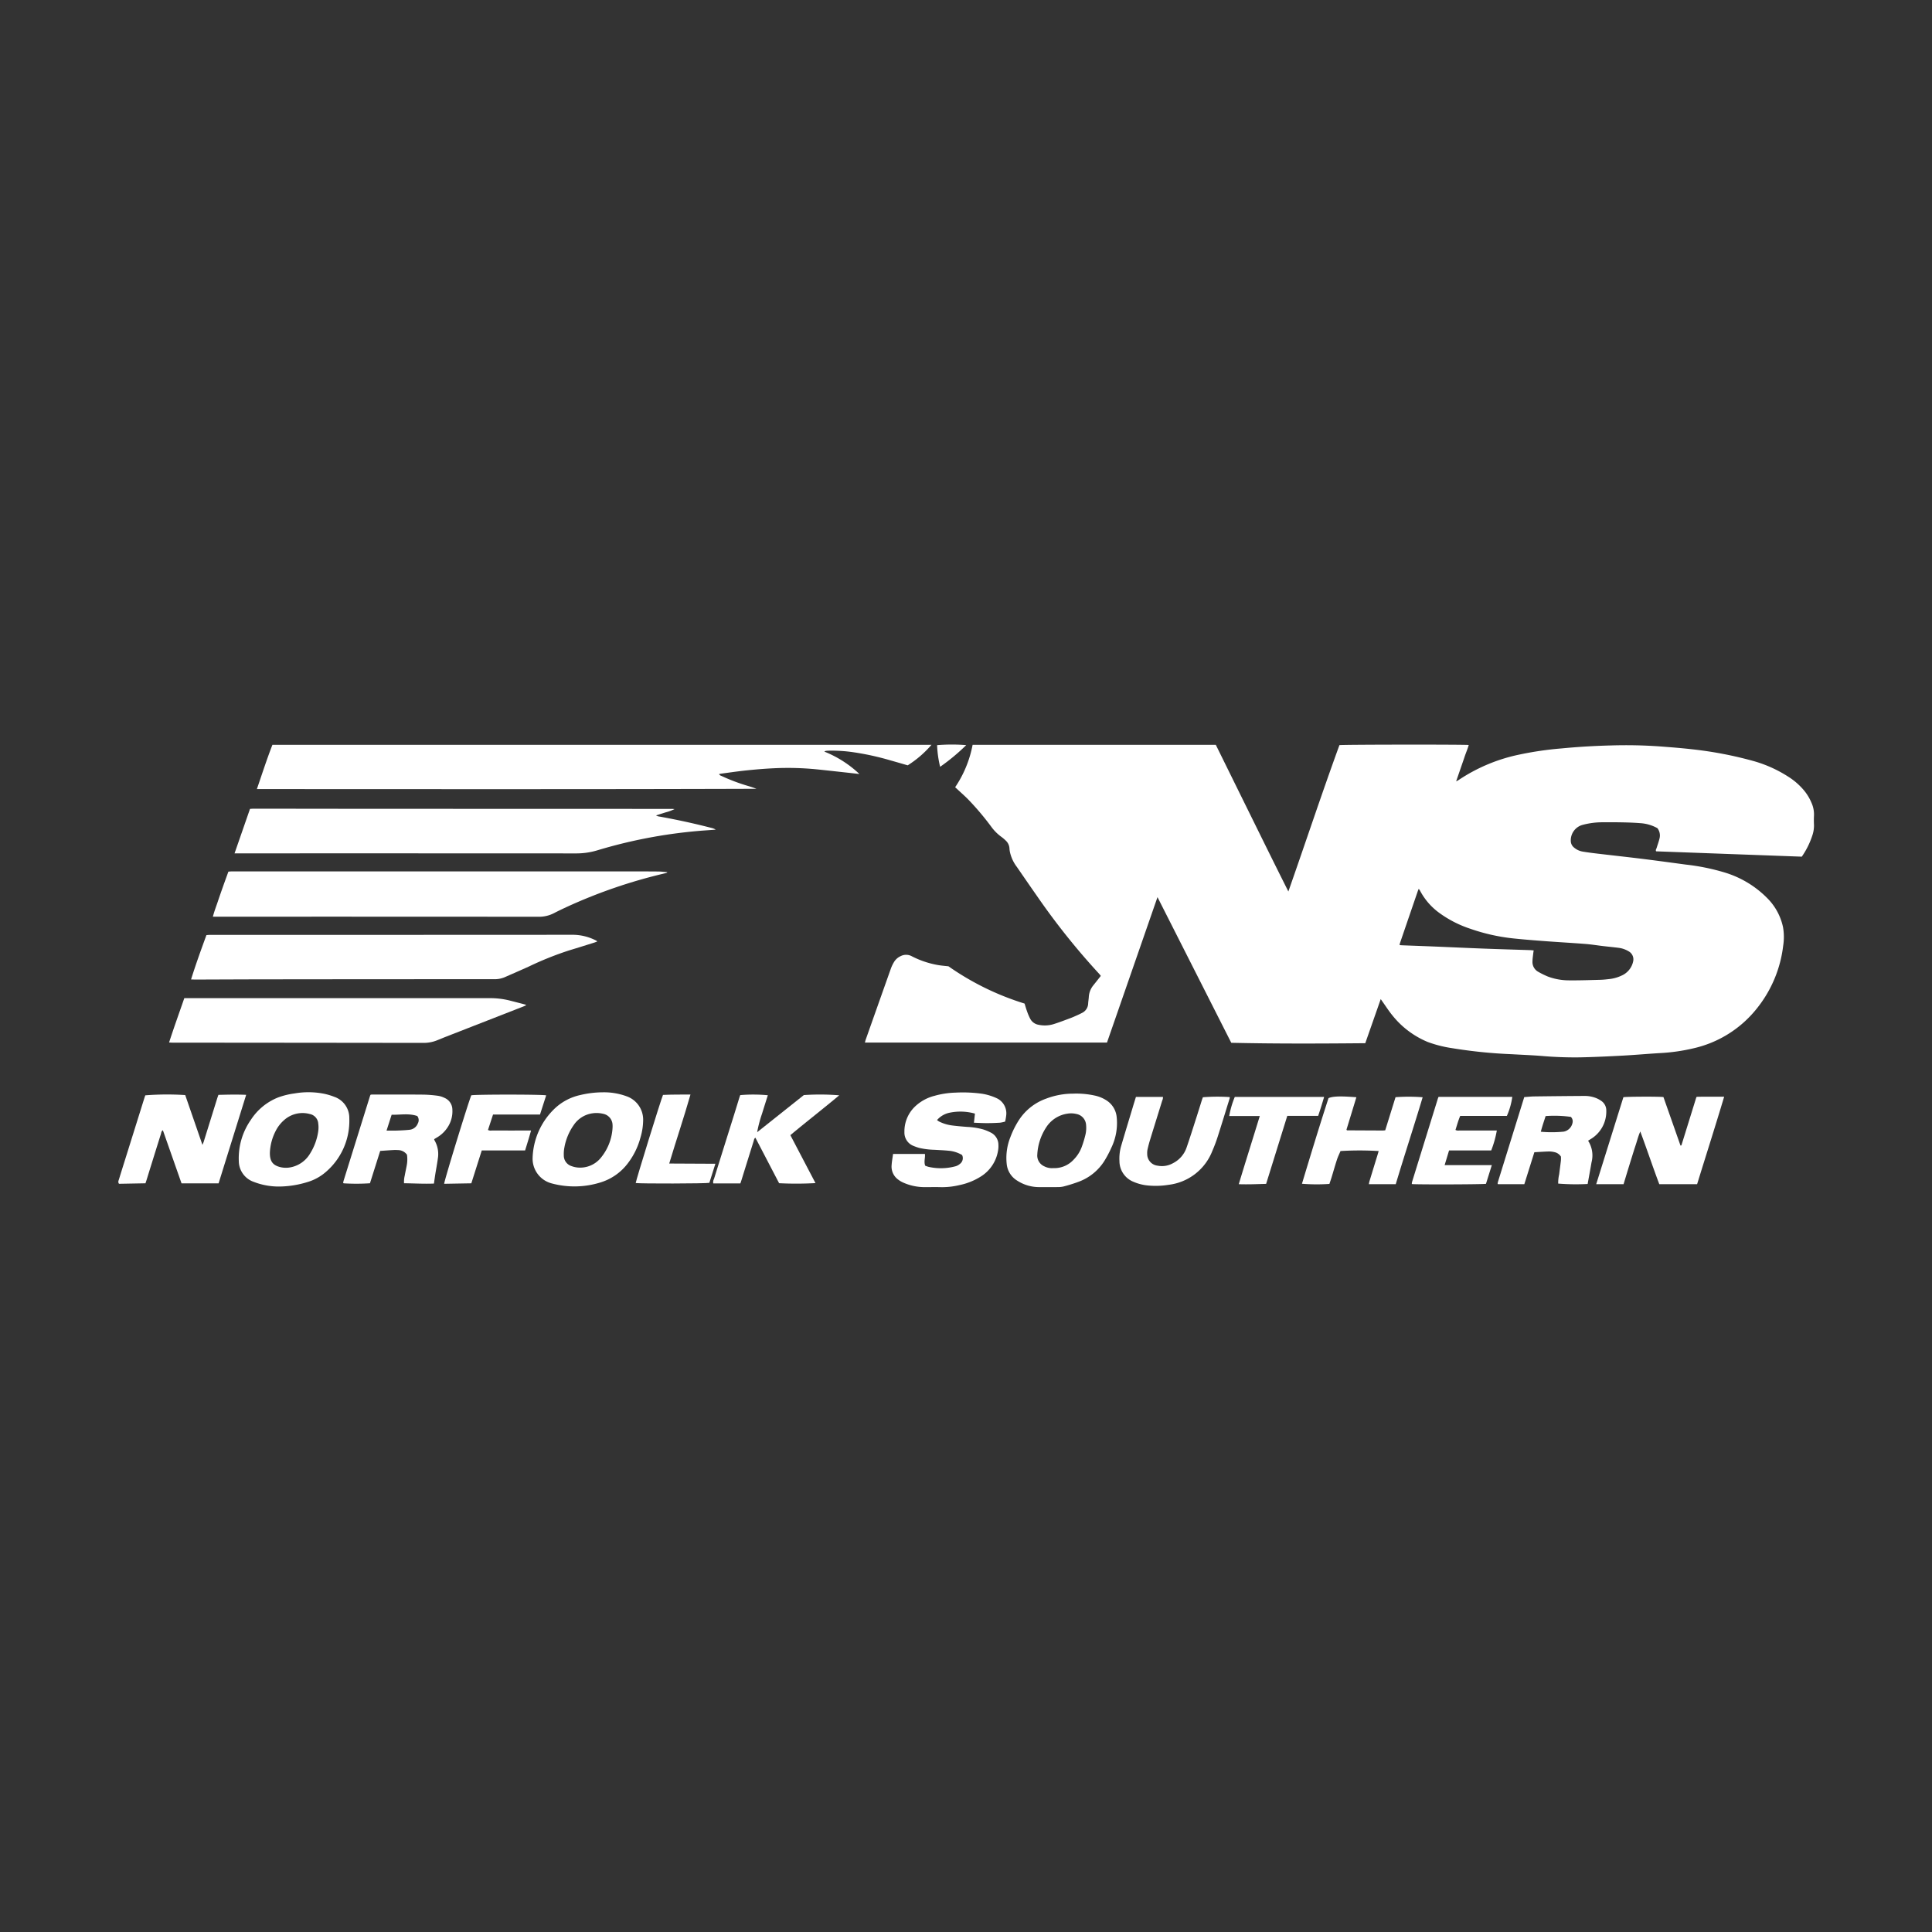 <svg id="Layer_1" data-name="Layer 1" xmlns="http://www.w3.org/2000/svg" viewBox="0 0 300 300"><rect x="0" y="0" width="300" height="300" fill="#333333" stroke="none"/><title>NSC_Logo_Dark</title><path d="M188.792,115.657q2.799,5.678,5.602,11.362c1.859,3.768,3.714,7.538,5.663,11.41,2.694-7.66,5.199-15.242,7.93-22.725.415-.09,19.429-.111,20.076-.021-.172.628-.437,1.215-.639,1.823-.21.632-.432,1.26-.649,1.89-.21.609-.42,1.218-.665,1.928a3.411,3.411,0,0,0,.336-.17,26.609,26.609,0,0,1,9.446-3.977,51.674,51.674,0,0,1,6.554-.96q3.853-.37,7.721-.465a74.464,74.464,0,0,1,7.525.147c1.679.127,3.358.256,5.031.446a59.889,59.889,0,0,1,9.6,1.84,19.909,19.909,0,0,1,5.311,2.389,10.457,10.457,0,0,1,2.495,2.165,7.58,7.58,0,0,1,1.143,1.883,4.386,4.386,0,0,1,.404,1.991,14.51,14.51,0,0,0-.002,1.474,4.728,4.728,0,0,1-.226,1.553,12.513,12.513,0,0,1-1.667,3.383l-22.62-.829c-.112-.213.029-.358.077-.517.152-.502.34-.995.458-1.505a1.86,1.86,0,0,0-.332-1.573,6.262,6.262,0,0,0-2.68-.78c-.909-.073-1.822-.104-2.733-.123-1.053-.022-2.106-.016-3.159-.013a11.934,11.934,0,0,0-3.118.423,2.486,2.486,0,0,0-1.753,2.62,1.338,1.338,0,0,0,.548.922,2.715,2.715,0,0,0,1.332.593c.743.124,1.491.218,2.24.307,2.351.278,4.705.533,7.054.824,2.227.276,4.451.581,6.676.88a34.077,34.077,0,0,1,6.124,1.255,15.64,15.64,0,0,1,6.508,3.94,9.028,9.028,0,0,1,2.462,4.511,8.763,8.763,0,0,1,.028,2.88,19.14,19.14,0,0,1-4.132,9.81,17.498,17.498,0,0,1-9.708,6.112,29.211,29.211,0,0,1-5.304.764c-1.926.116-3.849.288-5.775.392-2.19.118-4.382.222-6.574.269a59.509,59.509,0,0,1-5.995-.216c-1.556-.124-3.117-.183-4.676-.273a75.963,75.963,0,0,1-9.26-.94,18.857,18.857,0,0,1-3.767-.956,13.764,13.764,0,0,1-5.527-4.176c-.531-.651-.984-1.365-1.473-2.05-.088-.123-.173-.249-.302-.437-.814,2.323-1.601,4.569-2.401,6.851-6.935.062-13.846.094-20.808-.064-3.798-7.498-7.598-15-11.457-22.618-2.642,7.608-5.24,15.09-7.842,22.583H134.304c.05-.184.076-.318.121-.445q1.953-5.53,3.915-11.057a5.705,5.705,0,0,1,.53-1.08,2.315,2.315,0,0,1,.991-.842,1.834,1.834,0,0,1,1.717.019,14.192,14.192,0,0,0,4.23,1.395c.468.071.941.108,1.471.168a42.235,42.235,0,0,0,11.817,5.787c.132.422.243.827.388,1.22a8.404,8.404,0,0,0,.496,1.156,1.805,1.805,0,0,0,1.284.917,4.644,4.644,0,0,0,2.342-.102c.886-.276,1.753-.614,2.623-.937.361-.134.713-.296,1.065-.453.24-.107.477-.222.71-.344a1.673,1.673,0,0,0,.964-1.461c.02-.332.075-.662.1-.994a3.157,3.157,0,0,1,.67-1.794c.286-.355.568-.714.852-1.071.108-.136.215-.273.343-.436-.105-.13-.194-.256-.299-.368a109.104,109.104,0,0,1-9.556-11.958c-1.068-1.523-2.119-3.057-3.176-4.587a5.93,5.93,0,0,1-1.09-2.37,3.574,3.574,0,0,1-.061-.469,1.786,1.786,0,0,0-.578-1.258,5.906,5.906,0,0,0-.68-.579,7.114,7.114,0,0,1-1.557-1.554,42.15,42.15,0,0,0-3.599-4.26c-.542-.549-1.124-1.058-1.688-1.585-.101-.094-.202-.186-.334-.307a17.577,17.577,0,0,0,2.71-6.58Zm49.358,31.923c-.027.18-.049.298-.062.417-.045.418-.118.835-.124,1.254a1.74,1.74,0,0,0,.914,1.663,12.657,12.657,0,0,0,1.46.717,9.376,9.376,0,0,0,3.351.598c1.578.014,3.157-.041,4.735-.081.473-.012.946-.06,1.415-.116a5.957,5.957,0,0,0,1.968-.546,3.096,3.096,0,0,0,1.79-2.205,1.428,1.428,0,0,0-.706-1.564,3.948,3.948,0,0,0-1.53-.535c-.817-.107-1.638-.182-2.456-.279-.905-.107-1.807-.256-2.715-.327-2.063-.161-4.13-.275-6.194-.429-1.661-.124-3.322-.252-4.978-.427a29.648,29.648,0,0,1-6.711-1.503,17.372,17.372,0,0,1-4.934-2.551,10.034,10.034,0,0,1-2.854-3.331,3.417,3.417,0,0,0-.213-.314,2.397,2.397,0,0,0-.109.226q-1.409,4.104-2.814,8.209a1.853,1.853,0,0,0-.048.303c.194.012.35.025.507.031,1.543.059,3.086.112,4.629.175,2.665.11,5.329.235,7.994.336,2.402.091,4.805.158,7.208.237C237.809,147.544,237.947,147.562,238.149,147.58Z" fill="#fff"/><path d="M39.888,122.531c.809-2.356,1.542-4.636,2.414-6.878H144.641a16.367,16.367,0,0,1-3.692,3.188c-.882-.254-1.789-.52-2.698-.775a42.058,42.058,0,0,0-5.803-1.269,23.146,23.146,0,0,0-3.831-.23,3.906,3.906,0,0,0-.419.038.876.876,0,0,0-.196.103,17.125,17.125,0,0,1,5.448,3.48c-.635-.071-1.27-.144-1.906-.214-1.534-.168-3.068-.339-4.603-.499a45.483,45.483,0,0,0-6.941-.172c-1.383.068-2.765.187-4.143.33-1.308.136-2.609.332-3.913.503-.082.011-.162.034-.293.062a.623.623,0,0,0,.379.291,29.342,29.342,0,0,0,4.132,1.555c.433.132.866.266,1.294.442C91.632,122.572,65.812,122.534,39.888,122.531Z" fill="#fff"/><path d="M36.421,132.51l2.399-6.907c.204-.011.409-.03.613-.03q5.582.005,11.164.014,11.007.007,22.013.01,15.773.005,31.545.009a3.777,3.777,0,0,1,.584.031,7,7,0,0,1-1.385.507c-.465.151-.932.296-1.487.472a1.824,1.824,0,0,0,.323.143q4.199.741,8.326,1.811a1.91,1.91,0,0,1,.62.257c-.517.038-1.033.08-1.55.113a77.225,77.225,0,0,0-16.884,3.114,11.238,11.238,0,0,1-3.213.463q-26.121-.014-52.242-.007Z" fill="#fff"/><path d="M103.597,135.501c-.125.039-.249.085-.376.115a80.177,80.177,0,0,0-15.058,5.142c-.717.329-1.431.668-2.131,1.03a5.021,5.021,0,0,1-2.372.566q-24.904-.021-49.807-.01h-.799c.22-.846.519-1.608.778-2.382.255-.765.523-1.526.792-2.286.275-.775.558-1.546.841-2.33.169-.013.305-.027.442-.032.158-.005.316-.001.474-.001q30.643,0,61.285 0c1.509,0,3.018-.002,4.528.013.465.005.93.063,1.395.097Z" fill="#fff"/><path d="M29.669,152.086c.734-2.358,1.555-4.608,2.383-6.88.146-.013.282-.029.419-.035.123-.006.246-.001.369-.001q28.095,0,56.191-.016a7.957,7.957,0,0,1,3.62.94c.027.013.04.055.077.108-.147.055-.286.113-.429.158-1.289.402-2.575.814-3.869,1.199a50.111,50.111,0,0,0-6.297,2.518c-1.262.571-2.532,1.123-3.801,1.679a4,4,0,0,1-1.64.294q-17.695 0-35.389.021c-3.651.004-7.302.024-10.954.035C30.146,152.106,29.942,152.094,29.669,152.086Z" fill="#fff"/><path d="M26.255,161.878c.753-2.337,1.571-4.585,2.362-6.882h.542q23.562 0,47.125-.003a12.408,12.408,0,0,1,3.066.422q1.071.271,2.139.554a1.55,1.55,0,0,1,.234.115c-.199.088-.352.163-.51.225q-5.978,2.335-11.957,4.669c-.49.191-.973.402-1.464.59a5.513,5.513,0,0,1-2.004.372q-19.482-.025-38.963-.037C26.654,161.902,26.485,161.888,26.255,161.878Z" fill="#fff"/><path d="M38.224,170.006l-4.283,13.749H28.19l-2.898-8.252c-.257.152-.244.384-.3.562q-1.121,3.562-2.223,7.129c-.052.166-.109.33-.18.547l-4.111.077c-.195-.273-.067-.49-.004-.697.338-1.106.687-2.21,1.032-3.314q1.445-4.617,2.89-9.235c.052-.167.111-.331.163-.488a43.286,43.286,0,0,1,6.202-.041l2.675,7.736c.096-.24.157-.367.198-.499q1.049-3.364,2.094-6.728c.052-.166.112-.328.186-.541C35.313,169.977,36.708,169.938,38.224,170.006Z" fill="#fff"/><path d="M263.526,183.88h-5.872c-1.007-2.669-1.907-5.391-2.953-8.184-.327.75-.489,1.438-.712,2.103-.222.665-.426,1.336-.635,2.005q-.321,1.029-.636,2.06c-.204.667-.404,1.335-.609,2.013h-4.249c1.417-4.532,2.82-9.022,4.22-13.501.402-.096,5.528-.12,6.219-.025.877,2.494,1.764,5.018,2.647,7.529a.502.502,0,0,0,.094-.006.095.095,0,0,0,.038-.03.136.136,0,0,0,.026-.045q1.146-3.69,2.291-7.38a.797.797,0,0,1,.073-.105c1.364-.039,2.771-.009,4.258-.017C266.352,174.89,264.918,179.373,263.526,183.88Z" fill="#fff"/><path d="M138.675,179.187h4.946c.076.572-.195,1.185.044,1.824.155.053.329.128.511.175a8.687,8.687,0,0,0,4.218-.094,1.732,1.732,0,0,0,.64-.347,1.11,1.11,0,0,0,.359-1.394,4.912,4.912,0,0,0-2.16-.672c-.697-.07-1.4-.093-2.1-.138a11.862,11.862,0,0,1-2.398-.294,7.633,7.633,0,0,1-.843-.293,2.212,2.212,0,0,1-1.454-2.177,5.339,5.339,0,0,1,1.543-3.856,6.805,6.805,0,0,1,3.127-1.762,13.359,13.359,0,0,1,3.269-.497,21.61,21.61,0,0,1,4.097.171,8.645,8.645,0,0,1,2.306.702,2.59,2.59,0,0,1,1.474,2.574,7.619,7.619,0,0,1-.182,1.051,5.355,5.355,0,0,1-.797.173c-.682.041-1.365.066-2.048.067-.647 0-1.294-.039-1.992-.063l.154-1.416a8.278,8.278,0,0,0-4.09-.105,3.528,3.528,0,0,0-1.795,1.104,2.387,2.387,0,0,0,.294.216,6.252,6.252,0,0,0,2.106.632c.748.095,1.5.156,2.251.216a10.939,10.939,0,0,1,2.591.415,8.012,8.012,0,0,1,1.112.47,2.119,2.119,0,0,1,1.174,1.868,3.948,3.948,0,0,1-.067.992,5.823,5.823,0,0,1-2.513,3.863,9.976,9.976,0,0,1-3.534,1.443,11.406,11.406,0,0,1-2.816.306c-.912-.025-1.825.003-2.738-.007a8.156,8.156,0,0,1-3.204-.745,3.679,3.679,0,0,1-.672-.41,2.485,2.485,0,0,1-1.035-2.292C138.488,180.345,138.592,179.81,138.675,179.187Z" fill="#fff"/><path d="M43.452,184.243a10.74,10.74,0,0,1-4.055-.724,3.449,3.449,0,0,1-2.315-3.22,10.402,10.402,0,0,1,1.867-6.404,8.98,8.98,0,0,1,4.243-3.486,11.885,11.885,0,0,1,2.55-.622,12.46,12.46,0,0,1,4.603.056,10.15,10.15,0,0,1,1.559.468,3.455,3.455,0,0,1,2.335,3.323,10.448,10.448,0,0,1-3.643,8.348,7.649,7.649,0,0,1-2.888,1.577A15.244,15.244,0,0,1,43.452,184.243Zm-1.543-5.324c-.035,1.4.445,2.025,1.633,2.315a3.745,3.745,0,0,0,1.615.02,4.498,4.498,0,0,0,2.993-2.134,8.768,8.768,0,0,0,1.261-3.426,4.384,4.384,0,0,0,.009-1.201,1.628,1.628,0,0,0-1.323-1.511,4.291,4.291,0,0,0-3.977.941,5.552,5.552,0,0,0-1.314,1.692A8.1,8.1,0,0,0,41.909,178.919Z" fill="#fff"/><path d="M162.681,184.333c-.456,0-.912-.002-1.368 0a6.253,6.253,0,0,1-3.377-1.014,3.416,3.416,0,0,1-1.621-2.634,8.679,8.679,0,0,1,.582-4.122,13.636,13.636,0,0,1,1.344-2.673,8.387,8.387,0,0,1,4.239-3.307,11.734,11.734,0,0,1,4.115-.762,13.451,13.451,0,0,1,3.55.332,5.41,5.41,0,0,1,1.683.724,3.452,3.452,0,0,1,1.561,2.503,8.803,8.803,0,0,1-.807,4.81,17.128,17.128,0,0,1-1.131,2.134,7.985,7.985,0,0,1-3.903,3.157,22.476,22.476,0,0,1-2.403.755,3.639,3.639,0,0,1-.884.093C163.734,184.343,163.207,184.333,162.681,184.333Zm.859-2.949a4.066,4.066,0,0,0,3.211-1.353,5.46,5.46,0,0,0,1.224-1.944,16.231,16.231,0,0,0,.6-2.011,4.768,4.768,0,0,0,.071-1.407,1.839,1.839,0,0,0-1.493-1.689,3.503,3.503,0,0,0-1.409-.051,4.732,4.732,0,0,0-3.327,2.179,8.467,8.467,0,0,0-1.345,4.153,1.826,1.826,0,0,0,1.069,1.838A2.596,2.596,0,0,0,163.54,181.385Z" fill="#fff"/><path d="M57.447,183.737a31.198,31.198,0,0,1-4.085.008c-.047-.043-.065-.052-.071-.066a.089.089,0,0,1-.002-.052c.023-.102.041-.206.072-.306q2.056-6.602,4.115-13.203a.691.691,0,0,1,.091-.143c.117-.006.238-.017.36-.017,2.615.002,5.23-.008,7.844.016a19.179,19.179,0,0,1,2.251.184,3.444,3.444,0,0,1,.997.318,1.995,1.995,0,0,1,1.225,1.815,4.496,4.496,0,0,1-.677,2.658,4.936,4.936,0,0,1-1.715,1.675q-.203.12-.402.245c-.012.007-.014.031-.032.075a1.425,1.425,0,0,0,.074.163,4.219,4.219,0,0,1,.496,2.794c-.108.816-.267,1.625-.397,2.438-.074.466-.136.934-.209,1.445-1.535.061-3.069-.029-4.643-.052a4.014,4.014,0,0,1,.105-1.168c.097-.552.225-1.099.323-1.651a4.984,4.984,0,0,0,.028-1.611,1.746,1.746,0,0,0-1.414-.719,5.928,5.928,0,0,0-.842.003c-.611.034-1.221.081-1.902.127Zm2.576-8.18c.624,0,1.148.016,1.671-.004.647-.024,1.296-.054,1.939-.125a1.55,1.55,0,0,0,1.255-1.003,1.035,1.035,0,0,0-.093-1.127c-1.294-.455-2.639-.172-3.983-.2Z" fill="#fff"/><path d="M93.594,169.613a10.144,10.144,0,0,1,3.665.604,3.847,3.847,0,0,1,2.61,3.645,9.7,9.7,0,0,1-.425,2.797,11.329,11.329,0,0,1-1.898,3.901,8.388,8.388,0,0,1-4.404,3.079,13.545,13.545,0,0,1-7.522.106,3.967,3.967,0,0,1-2.914-4.009,11.063,11.063,0,0,1,3.218-7.397,8.355,8.355,0,0,1,4.182-2.302A15.359,15.359,0,0,1,93.594,169.613Zm1.526,5.476c0-.123.01-.246-.002-.368a1.808,1.808,0,0,0-1.45-1.769,4.433,4.433,0,0,0-1.98-.022,4.215,4.215,0,0,0-2.623,1.803,8.676,8.676,0,0,0-1.422,3.421,5.394,5.394,0,0,0-.096,1.252,1.722,1.722,0,0,0,1.217,1.672,3.746,3.746,0,0,0,1.073.224,4.144,4.144,0,0,0,3.376-1.419A8.022,8.022,0,0,0,95.119,175.088Z" fill="#fff"/><path d="M246.597,177.129a4.225,4.225,0,0,1,.534,3.358c-.19,1.121-.4,2.238-.602,3.362a35.032,35.032,0,0,1-4.574-.062,6.009,6.009,0,0,1,.152-1.439c.087-.713.188-1.424.27-2.137a5.27,5.27,0,0,0,.004-.613,1.563,1.563,0,0,0-1.036-.701,3.445,3.445,0,0,0-.833-.098c-.734.021-1.468.075-2.257.119q-.772,2.456-1.557,4.958H232.605a.627.627,0,0,1-.042-.06.086.086,0,0,1-.015-.048c.022-.103.04-.207.071-.307,1.35-4.353,2.701-8.705,4.066-13.105.534-.036,1.055-.096,1.576-.103q3.843-.051,7.686-.076a4.902,4.902,0,0,1,1.807.297,3.87,3.87,0,0,1,.921.493,1.781,1.781,0,0,1,.749,1.496,4.98,4.98,0,0,1-2.411,4.408C246.884,176.954,246.752,177.033,246.597,177.129Zm-6.595-3.824c-.262.838-.539,1.604-.745,2.431a18.828,18.828,0,0,0,3.569-.017,1.737,1.737,0,0,0,1.356-1.374.965.965,0,0,0-.261-.916A18.489,18.489,0,0,0,240.002,173.305Z" fill="#fff"/><path d="M114.942,170.049a24.135,24.135,0,0,1,4.287.02c-.299.948-.603,1.891-.891,2.838a19.619,19.619,0,0,0-.768,2.905l7.249-5.768a36.724,36.724,0,0,1,5.498.036c-2.513,2.1-5.071,4.086-7.59,6.185,1.295,2.473,2.583,4.931,3.9,7.446a52.844,52.844,0,0,1-5.648.017l-3.682-7.067c-.211.138-.213.343-.266.512q-.952,3.035-1.894,6.074c-.052.166-.111.33-.172.51h-4.209a1.027,1.027,0,0,1,.112-.689q1.525-4.895,3.063-9.785c.298-.953.589-1.909.884-2.864C114.851,170.303,114.894,170.189,114.942,170.049Z" fill="#fff"/><path d="M206.29,170.52c.808-.372,2.481-.278,4.329-.144-.518,1.695-1.032,3.379-1.534,5.022a.536.536,0,0,0,.045.094.076.076,0,0,0,.045.026q2.761.015,5.523.027c.121 0.0.242-.018.398-.03l1.602-5.145a28.037,28.037,0,0,1,4.211.011c-1.352,4.51-2.823,8.979-4.178,13.496h-4.175c.033-.164.048-.298.086-.425q.628-2.062,1.263-4.122c.061-.198.116-.398.174-.598a48.897,48.897,0,0,0-5.924.001c-.174.414-.394.852-.545,1.314-.3.915-.559,1.844-.841,2.766-.107.35-.23.695-.34,1.024a28.444,28.444,0,0,1-4.262-.024C203.507,179.372,204.853,174.935,206.29,170.52Z" fill="#fff"/><path d="M223.376,170.318H234.827a10.982,10.982,0,0,1-.842,2.963h-7.247c-.309.729-.499,1.451-.734,2.175a.951.951,0,0,0,.585.088q2.633.006,5.265.002h.572a16.148,16.148,0,0,1-.87,3.094h-6.546l-.687,2.281h7.325c-.319,1.022-.615,1.969-.906,2.901-.401.097-10.766.127-11.516.037a1.401,1.401,0,0,1,.027-.291q2.003-6.481,4.013-12.961C223.292,170.524,223.328,170.445,223.376,170.318Z" fill="#fff"/><path d="M176.388,170.325h4.194a1.111,1.111,0,0,1-.109.561c-.627,2.026-1.26,4.05-1.882,6.077-.149.485-.28.977-.393,1.472a2.661,2.661,0,0,0-.06.729,1.812,1.812,0,0,0,1.618,1.841,3.478,3.478,0,0,0,2.39-.388,4.264,4.264,0,0,0,2.097-2.401c.516-1.49.989-2.995,1.472-4.496.317-.984.62-1.972.932-2.958.042-.133.094-.262.137-.382a28.697,28.697,0,0,1,4.168-.025.784.784,0,0,1-.011.195c-.622,2.009-1.236,4.02-1.878,6.022a23.094,23.094,0,0,1-.82,2.162,8.34,8.34,0,0,1-6.785,5.243,12.403,12.403,0,0,1-3.513.07,7.294,7.294,0,0,1-1.919-.53,3.47,3.47,0,0,1-2.199-3.243,7.029,7.029,0,0,1,.283-2.391c.58-1.966,1.176-3.928,1.767-5.891C176.042,171.44,176.214,170.891,176.388,170.325Z" fill="#fff"/><path d="M84.81,170.087l-.958,2.977H76.559l-.785,2.396a.895.895,0,0,0,.573.084q2.736.007,5.473.003h.641c-.295,1.069-.605,2.064-.925,3.096H74.807l-1.619,5.101-4.219.075c.027-.531,3.65-12.316,4.21-13.739C73.737,169.934,84.205,169.931,84.81,170.087Z" fill="#fff"/><path d="M196.604,183.831c-1.415.037-2.794.103-4.249.05,1.069-3.548,2.176-7.026,3.265-10.589h-4.747a13.936,13.936,0,0,1,.867-2.966h13.87c-.294,1.005-.593,1.964-.925,2.946h-4.797Z" fill="#fff"/><path d="M111.083,180.708l-.936,2.962c-.565.123-10.667.143-11.434.032.028-.387,3.891-12.881,4.237-13.682,1.384-.07,2.793-.053,4.268-.062-1.036,3.617-2.22,7.111-3.3,10.714Z" fill="#fff"/><path d="M150.034,115.702a31.813,31.813,0,0,1-4.051,3.368,16.904,16.904,0,0,1-.471-3.364A28.407,28.407,0,0,1,150.034,115.702Z" fill="#fff"/></svg>